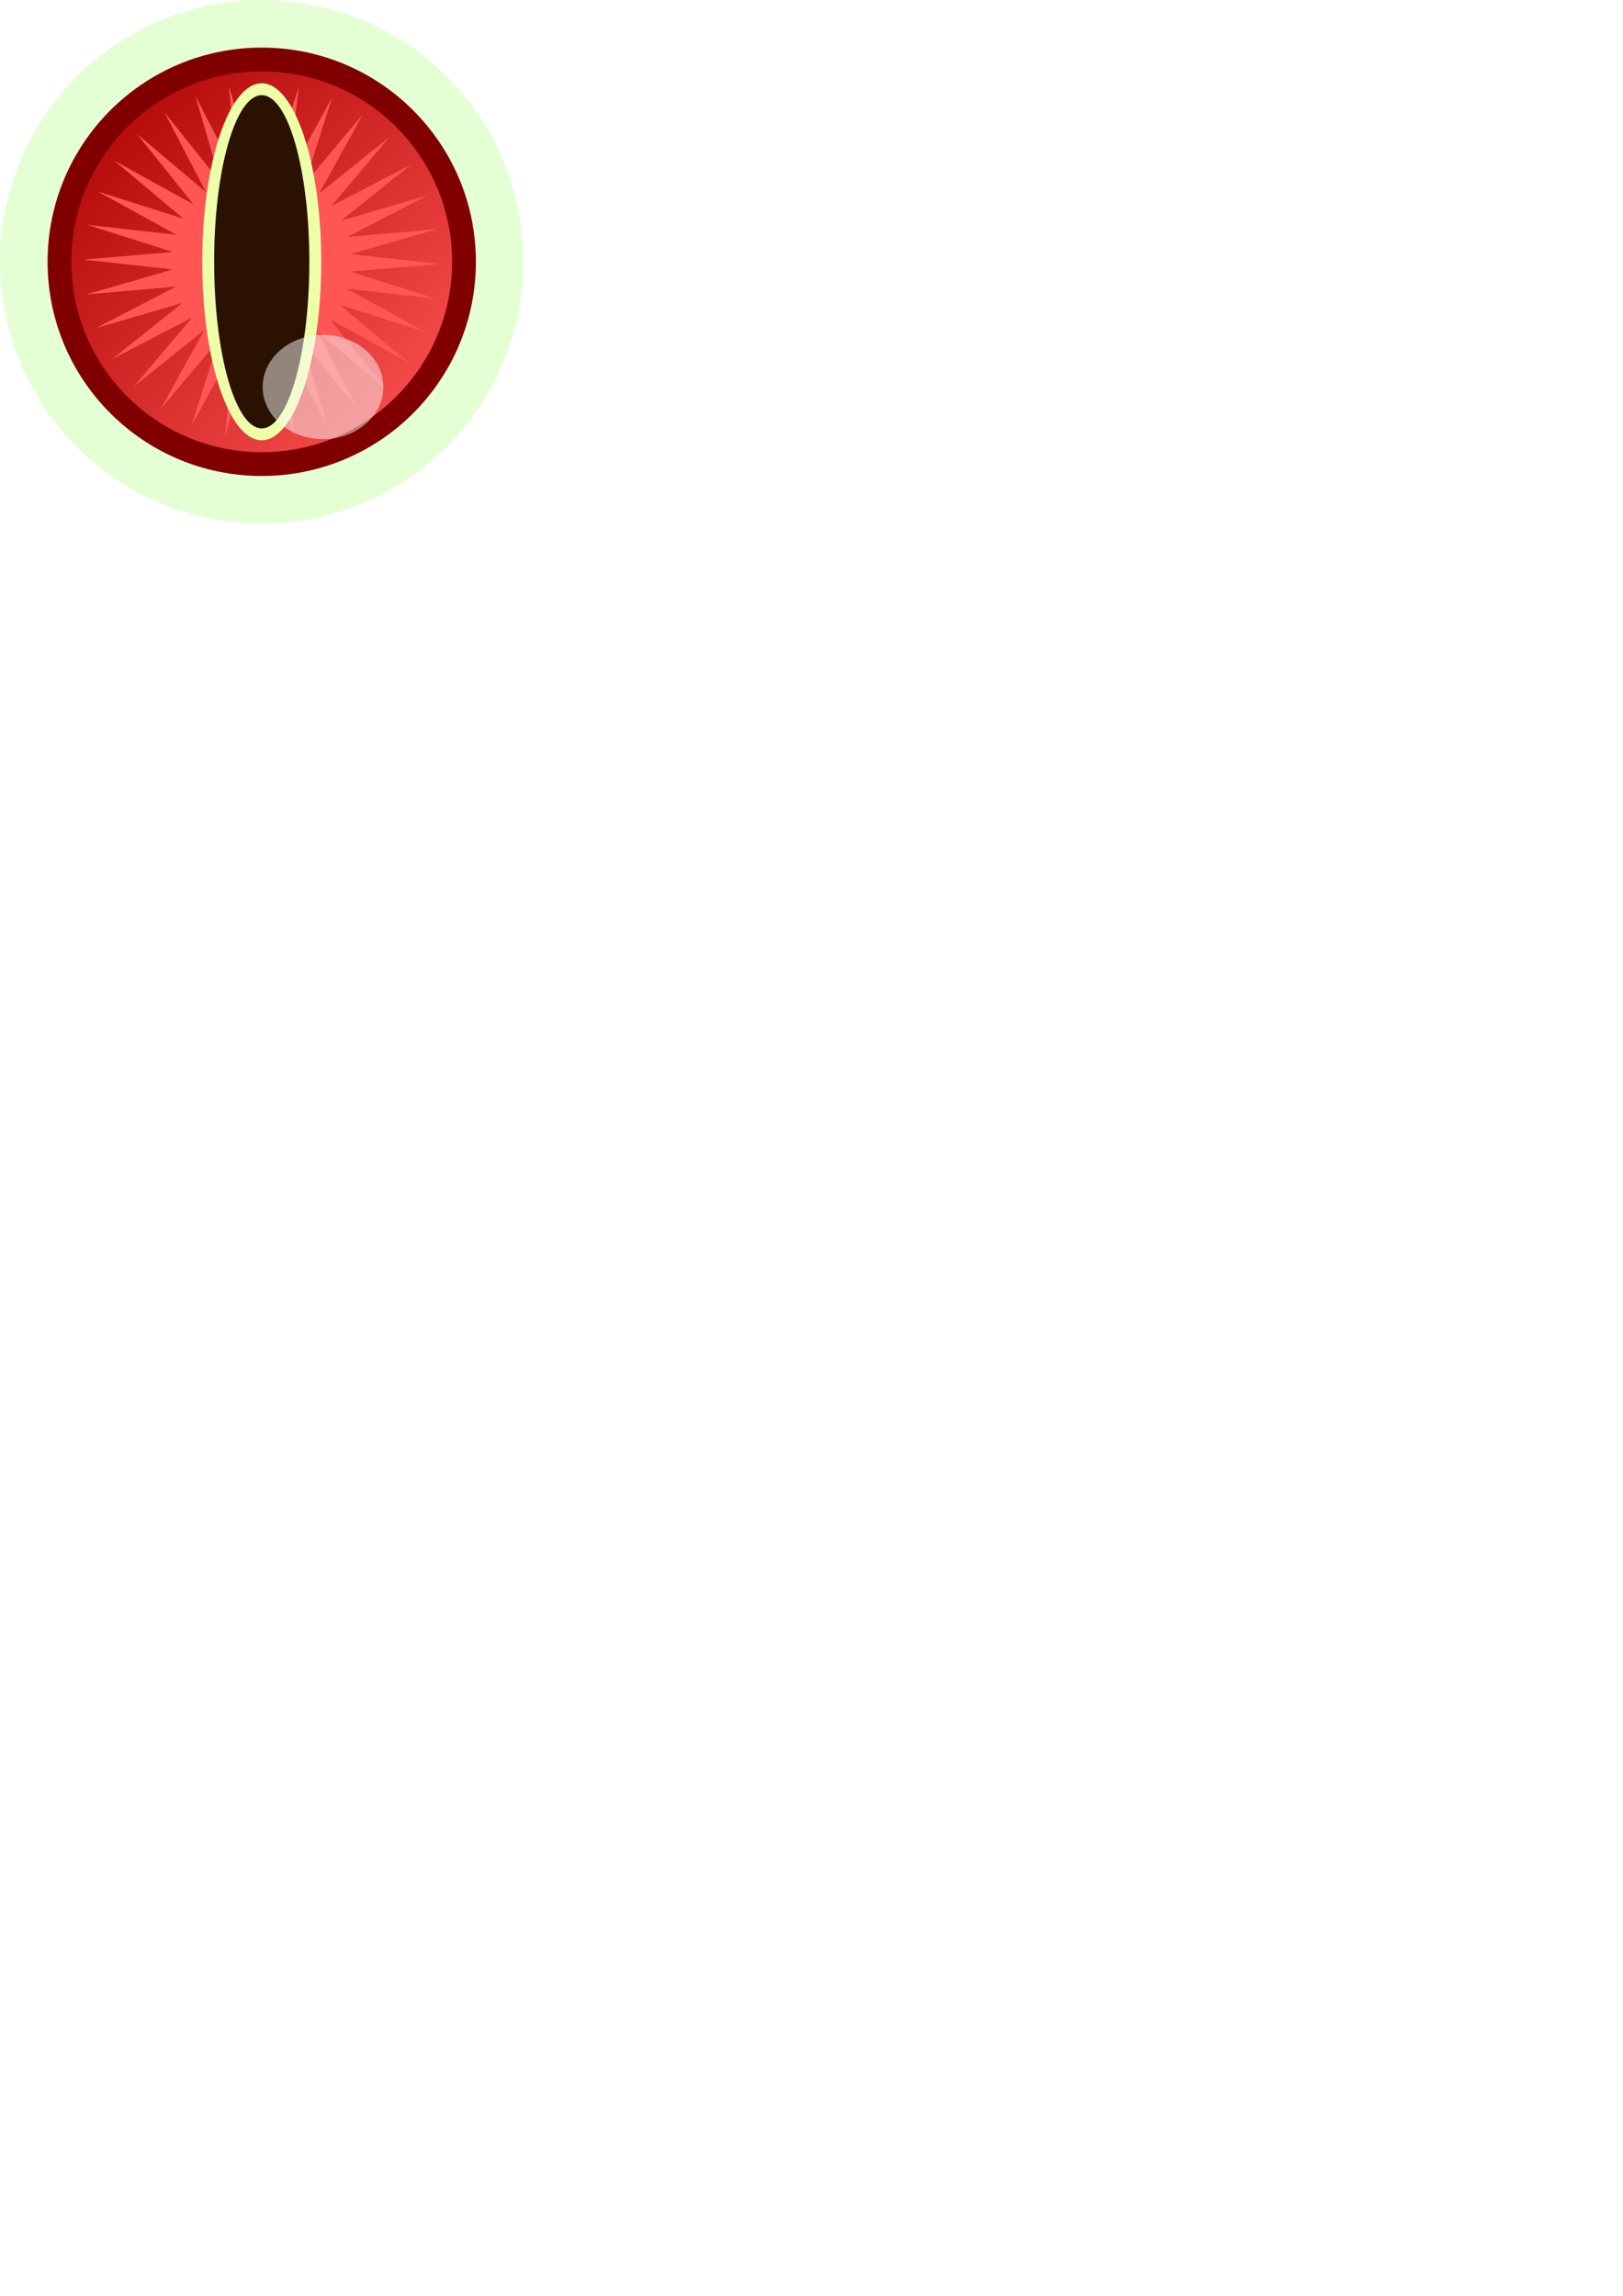 <?xml version="1.0" encoding="UTF-8" standalone="no"?>
<!-- Created with Inkscape (http://www.inkscape.org/) -->

<svg
   width="210mm"
   height="297mm"
   viewBox="0 0 210 297"
   version="1.1"
   id="svg5"
   inkscape:version="1.1 (c68e22c387, 2021-05-23)"
   sodipodi:docname="eyecon_new.svg"
   xmlns:inkscape="http://www.inkscape.org/namespaces/inkscape"
   xmlns:sodipodi="http://sodipodi.sourceforge.net/DTD/sodipodi-0.dtd"
   xmlns:xlink="http://www.w3.org/1999/xlink"
   xmlns="http://www.w3.org/2000/svg"
   xmlns:svg="http://www.w3.org/2000/svg">
  <sodipodi:namedview
     id="namedview7"
     pagecolor="#ffffff"
     bordercolor="#111111"
     borderopacity="1"
     inkscape:pageshadow="0"
     inkscape:pageopacity="0"
     inkscape:pagecheckerboard="1"
     inkscape:document-units="mm"
     showgrid="true"
     inkscape:zoom="1.7637989"
     inkscape:cx="90.996768"
     inkscape:cy="118.49423"
     inkscape:window-width="1920"
     inkscape:window-height="986"
     inkscape:window-x="-11"
     inkscape:window-y="-11"
     inkscape:window-maximized="1"
     inkscape:current-layer="layer1">
    <inkscape:grid
       type="xygrid"
       id="grid49" />
  </sodipodi:namedview>
  <defs
     id="defs2">
    <linearGradient
       inkscape:collect="always"
       id="linearGradient461">
      <stop
         style="stop-color:#aa0000;stop-opacity:1"
         offset="0"
         id="stop457" />
      <stop
         style="stop-color:#ff5555;stop-opacity:1"
         offset="1"
         id="stop459" />
    </linearGradient>
    <linearGradient
       inkscape:collect="always"
       xlink:href="#linearGradient461"
       id="linearGradient463"
       x1="2.117"
       y1="2.117"
       x2="6.35"
       y2="6.35"
       gradientUnits="userSpaceOnUse"
       gradientTransform="matrix(11.636,0,0,11.636,-15.394,-15.394)" />
    <filter
       inkscape:label="Crumpled Plastic"
       style="color-interpolation-filters:sRGB;"
       inkscape:menu-tooltip="Crumpled matte plastic, with melted edge"
       inkscape:menu="Textures"
       height="2.24"
       width="2.24"
       y="-0.62"
       x="-0.62"
       id="filter4000">
      <feTurbulence
         seed="50"
         type="fractalNoise"
         baseFrequency="1"
         numOctaves="3"
         result="result1"
         id="feTurbulence3982" />
      <feColorMatrix
         type="luminanceToAlpha"
         in="SourceGraphic"
         result="result0"
         id="feColorMatrix3984" />
      <feColorMatrix
         result="result2"
         values="1 0 0 0 0 0 1 0 0 0 0 0 1 0 0 0 0 0 0.5 0 "
         id="feColorMatrix3986" />
      <feComposite
         result="result3"
         operator="over"
         in="result1"
         in2="result2"
         id="feComposite3988" />
      <feColorMatrix
         result="result91"
         values="1 0 0 0 0 0 1 0 0 0 0 0 1 0 0 0 0 0 5 -3.2"
         id="feColorMatrix3990" />
      <feComposite
         in2="result91"
         operator="arithmetic"
         k1="1.5"
         result="result93"
         id="feComposite3992" />
      <feComposite
         in2="result93"
         in="SourceGraphic"
         operator="out"
         result="result4"
         id="feComposite3994" />
      <feComposite
         in2="result4"
         operator="arithmetic"
         k2="0.5"
         k1="1"
         id="feComposite3996" />
      <feDisplacementMap
         scale="15"
         xChannelSelector="R"
         yChannelSelector="A"
         in2="result1"
         result="fbSourceGraphic"
         id="feDisplacementMap3998" />
      <feColorMatrix
         result="fbSourceGraphicAlpha"
         in="fbSourceGraphic"
         values="0 0 0 -1 0 0 0 0 -1 0 0 0 0 -1 0 0 0 0 1 0"
         id="feColorMatrix4160" />
      <feTurbulence
         id="feTurbulence4162"
         type="turbulence"
         numOctaves="5"
         baseFrequency="0.08 0.175"
         seed="25"
         in="fbSourceGraphic" />
      <feColorMatrix
         id="feColorMatrix4164"
         result="result5"
         values="1 0 0 0 0 0 1 0 0 0 0 0 1 0 0 0 0 0 2 0 " />
      <feComposite
         in2="result5"
         id="feComposite4166"
         in="fbSourceGraphic"
         operator="in" />
      <feMorphology
         id="feMorphology4168"
         operator="dilate"
         radius="0.65"
         result="result3" />
      <feTurbulence
         id="feTurbulence4170"
         numOctaves="7"
         baseFrequency="0.05 0.09"
         type="fractalNoise"
         seed="25" />
      <feGaussianBlur
         id="feGaussianBlur4172"
         stdDeviation="2"
         result="result7" />
      <feDisplacementMap
         in2="result7"
         id="feDisplacementMap4174"
         in="result3"
         xChannelSelector="R"
         yChannelSelector="G"
         scale="5"
         result="result4" />
      <feFlood
         id="feFlood4176"
         flood-opacity="1"
         flood-color="rgb(255,255,255)"
         result="result94" />
      <feComposite
         in2="result4"
         id="feComposite4178"
         k3="0.7"
         k1="0.7"
         result="result2"
         operator="arithmetic" />
      <feComposite
         in2="fbSourceGraphicAlpha"
         id="feComposite4180"
         k2="1"
         in="result2"
         operator="arithmetic"
         k1="1"
         result="result6" />
      <feBlend
         in2="result6"
         id="feBlend4182"
         mode="multiply"
         in="result6"
         result="fbSourceGraphic" />
      <feColorMatrix
         result="fbSourceGraphicAlpha"
         in="fbSourceGraphic"
         values="0 0 0 -1 0 0 0 0 -1 0 0 0 0 -1 0 0 0 0 1 0"
         id="feColorMatrix4202" />
      <feTurbulence
         id="feTurbulence4204"
         type="fractalNoise"
         baseFrequency="0.04"
         numOctaves="5"
         seed="0"
         result="result4"
         in="fbSourceGraphic" />
      <feDisplacementMap
         in2="result4"
         id="feDisplacementMap4206"
         in="fbSourceGraphic"
         yChannelSelector="G"
         xChannelSelector="R"
         scale="10"
         result="result3" />
      <feDiffuseLighting
         id="feDiffuseLighting4208"
         lighting-color="rgb(233,230,215)"
         diffuseConstant="1"
         surfaceScale="2"
         result="result1"
         in="result4">
        <feDistantLight
           id="feDistantLight4210"
           azimuth="235"
           elevation="40" />
      </feDiffuseLighting>
      <feComposite
         in2="result1"
         id="feComposite4212"
         operator="in"
         in="result3"
         result="result2" />
      <feComposite
         in2="result1"
         id="feComposite4214"
         result="result5"
         operator="arithmetic"
         k1="1.7" />
      <feBlend
         in2="result3"
         id="feBlend4216"
         in="result5"
         mode="normal"
         result="fbSourceGraphic" />
      <feColorMatrix
         result="fbSourceGraphicAlpha"
         in="fbSourceGraphic"
         values="0 0 0 -1 0 0 0 0 -1 0 0 0 0 -1 0 0 0 0 1 0"
         id="feColorMatrix4236" />
      <feGaussianBlur
         id="feGaussianBlur4238"
         stdDeviation="15"
         result="result8"
         in="fbSourceGraphic" />
      <feTurbulence
         id="feTurbulence4240"
         seed="27"
         result="result7"
         type="fractalNoise"
         numOctaves="5"
         baseFrequency="0.025" />
      <feComposite
         in2="result8"
         id="feComposite4242"
         result="result6"
         operator="over"
         in="result7" />
      <feColorMatrix
         id="feColorMatrix4244"
         result="result9"
         values="1 0 0 0 0 0 1 0 0 0 0 0 1 0 0 0 0 0 6 -4 " />
      <feDisplacementMap
         in2="result9"
         id="feDisplacementMap4246"
         in="result7"
         xChannelSelector="A"
         yChannelSelector="A"
         scale="45"
         result="result4" />
      <feComposite
         in2="result4"
         id="feComposite4248"
         result="result2"
         operator="in"
         in="result8" />
      <feComposite
         in2="result9"
         id="feComposite4250"
         result="fbSourceGraphic"
         in="result2"
         operator="in" />
      <feComposite
         in2="fbSourceGraphic"
         id="feComposite4252"
         operator="arithmetic"
         k2="1"
         k1="0.5"
         in="fbSourceGraphic"
         result="result91" />
      <feBlend
         in2="result91"
         id="feBlend4254"
         in="fbSourceGraphic"
         mode="multiply"
         result="fbSourceGraphic" />
      <feColorMatrix
         result="fbSourceGraphicAlpha"
         in="fbSourceGraphic"
         values="0 0 0 -1 0 0 0 0 -1 0 0 0 0 -1 0 0 0 0 1 0"
         id="feColorMatrix4274" />
      <feTurbulence
         id="feTurbulence4276"
         numOctaves="2"
         seed="0"
         type="turbulence"
         baseFrequency="0.08"
         result="result91"
         in="fbSourceGraphic" />
      <feDisplacementMap
         in2="result91"
         id="feDisplacementMap4278"
         result="fbSourceGraphic"
         scale="10"
         yChannelSelector="G"
         xChannelSelector="R"
         in="fbSourceGraphic" />
      <feGaussianBlur
         id="feGaussianBlur4280"
         result="result0"
         in="fbSourceGraphic"
         stdDeviation="0.5" />
      <feTurbulence
         id="feTurbulence4282"
         baseFrequency="0.01"
         seed="488"
         numOctaves="8"
         result="result1" />
      <feComposite
         in2="result1"
         id="feComposite4284"
         result="result2"
         operator="in"
         in="result0" />
      <feSpecularLighting
         id="feSpecularLighting4286"
         surfaceScale="1.5"
         result="result4"
         specularConstant="1"
         specularExponent="30"
         in="result2">
        <feDistantLight
           id="feDistantLight4288"
           elevation="70"
           azimuth="235" />
      </feSpecularLighting>
      <feComposite
         in2="result2"
         id="feComposite4290"
         in="result4"
         operator="atop"
         result="result5" />
      <feBlend
         in2="result5"
         id="feBlend4292"
         mode="multiply"
         result="result6" />
      <feBlend
         in2="result6"
         id="feBlend4294"
         mode="screen"
         in="result6" />
    </filter>
    <filter
       inkscape:label="Jam Spread"
       inkscape:menu="Textures"
       inkscape:menu-tooltip="Glossy clumpy jam spread"
       style="color-interpolation-filters:sRGB;"
       id="filter4436"
       x="-0.23"
       y="-0.23"
       width="1.461"
       height="1.461">
      <feTurbulence
         baseFrequency="0.1"
         seed="50"
         numOctaves="5"
         result="result1"
         type="fractalNoise"
         id="feTurbulence4412" />
      <feGaussianBlur
         stdDeviation="4"
         result="result7"
         id="feGaussianBlur4414" />
      <feDisplacementMap
         result="result5"
         in="SourceGraphic"
         scale="20"
         xChannelSelector="G"
         in2="result7"
         id="feDisplacementMap4416" />
      <feComposite
         result="result2"
         operator="in"
         in2="result1"
         in="result5"
         id="feComposite4418" />
      <feGaussianBlur
         stdDeviation="1"
         result="result6"
         id="feGaussianBlur4420" />
      <feSpecularLighting
         surfaceScale="-3"
         result="result4"
         specularConstant="3.5"
         specularExponent="35"
         in="result6"
         id="feSpecularLighting4424">
        <feDistantLight
           elevation="45"
           azimuth="225"
           id="feDistantLight4422" />
      </feSpecularLighting>
      <feComposite
         k1="1.7"
         k3="0.7"
         in2="result2"
         in="result4"
         operator="arithmetic"
         result="result91"
         id="feComposite4426" />
      <feBlend
         result="fbSourceGraphic"
         mode="multiply"
         in2="result91"
         id="feBlend4428" />
      <feComposite
         in2="fbSourceGraphic"
         in="fbSourceGraphic"
         result="result2"
         operator="arithmetic"
         id="feComposite4430" />
      <feComposite
         in="result2"
         result="result4"
         operator="arithmetic"
         k2="2"
         k3="2"
         in2="fbSourceGraphic"
         id="feComposite4432" />
      <feBlend
         mode="screen"
         in="result4"
         in2="result4"
         id="feBlend4434"
         result="fbSourceGraphic" />
      <feColorMatrix
         result="fbSourceGraphicAlpha"
         in="fbSourceGraphic"
         values="0 0 0 -1 0 0 0 0 -1 0 0 0 0 -1 0 0 0 0 1 0"
         id="feColorMatrix4456" />
      <feGaussianBlur
         id="feGaussianBlur4458"
         stdDeviation="1"
         in="fbSourceGraphic"
         result="result0" />
      <feTurbulence
         id="feTurbulence4460"
         result="result1"
         numOctaves="7"
         seed="488"
         baseFrequency="0.017"
         type="turbulence" />
      <feComposite
         in2="result1"
         id="feComposite4462"
         in="result0"
         operator="out"
         result="result2" />
      <feGaussianBlur
         id="feGaussianBlur4464"
         stdDeviation="0.5"
         result="result5" />
      <feSpecularLighting
         id="feSpecularLighting4466"
         in="result5"
         specularExponent="100"
         specularConstant="4"
         result="result4"
         surfaceScale="1.5">
        <feDistantLight
           id="feDistantLight4468"
           azimuth="225"
           elevation="62" />
      </feSpecularLighting>
      <feComposite
         in2="result2"
         id="feComposite4470"
         operator="atop"
         in="result4"
         result="result91" />
      <feBlend
         in2="result91"
         id="feBlend4472"
         mode="multiply" />
    </filter>
    <filter
       inkscape:label="Lizard Skin"
       inkscape:menu="Materials"
       inkscape:menu-tooltip="Stylized reptile skin texture"
       style="color-interpolation-filters:sRGB;"
       id="filter4878"
       x="-0.124"
       y="-0.124"
       width="1.278"
       height="1.278">
      <feGaussianBlur
         stdDeviation="0.5"
         in="SourceGraphic"
         result="result0"
         id="feGaussianBlur4852" />
      <feTurbulence
         result="result1"
         numOctaves="1"
         seed="488"
         baseFrequency="0.095"
         type="turbulence"
         id="feTurbulence4854" />
      <feComposite
         in="result0"
         in2="result1"
         operator="in"
         result="result2"
         id="feComposite4856" />
      <feComposite
         operator="arithmetic"
         in="result4"
         in2="result2"
         k3="1"
         k1="3"
         result="result91"
         id="feComposite4858" />
      <feBlend
         mode="multiply"
         result="fbSourceGraphic"
         in2="result91"
         id="feBlend4860" />
      <feColorMatrix
         result="fbSourceGraphicAlpha"
         in="fbSourceGraphic"
         values="0 0 0 0 0 0 0 1 0 0 0 0 1 0 0 0 0 0 5 0"
         id="feColorMatrix4862" />
      <feGaussianBlur
         result="result0"
         in="fbSourceGraphicAlpha"
         stdDeviation="3"
         id="feGaussianBlur4864" />
      <feOffset
         result="result3"
         in="result0"
         dy="2"
         dx="2"
         id="feOffset4866" />
      <feSpecularLighting
         specularExponent="30"
         specularConstant="1.1"
         surfaceScale="2"
         lighting-color="rgb(111,236,253)"
         result="result1"
         in="result0"
         id="feSpecularLighting4870">
        <fePointLight
           z="20000"
           y="-10000"
           x="-5000"
           id="fePointLight4868" />
      </feSpecularLighting>
      <feComposite
         k2="-1"
         operator="in"
         result="result2"
         in="result1"
         in2="fbSourceGraphicAlpha"
         id="feComposite4872" />
      <feComposite
         k3="1"
         k2="3"
         operator="arithmetic"
         result="result4"
         in="fbSourceGraphic"
         in2="result2"
         id="feComposite4874" />
      <feBlend
         mode="multiply"
         in2="result4"
         id="feBlend4876" />
    </filter>
    <filter
       inkscape:label="Lizard Skin"
       inkscape:menu="Materials"
       inkscape:menu-tooltip="Stylized reptile skin texture"
       style="color-interpolation-filters:sRGB;"
       id="filter1487"
       x="-0.124"
       y="-0.124"
       width="1.278"
       height="1.278">
      <feGaussianBlur
         stdDeviation="0.5"
         in="SourceGraphic"
         result="result0"
         id="feGaussianBlur1461" />
      <feTurbulence
         result="result1"
         numOctaves="1"
         seed="488"
         baseFrequency="0.095"
         type="turbulence"
         id="feTurbulence1463" />
      <feComposite
         in="result0"
         in2="result1"
         operator="in"
         result="result2"
         id="feComposite1465" />
      <feComposite
         operator="arithmetic"
         in="result4"
         in2="result2"
         k3="1"
         k1="3"
         result="result91"
         id="feComposite1467" />
      <feBlend
         mode="multiply"
         result="fbSourceGraphic"
         in2="result91"
         id="feBlend1469" />
      <feColorMatrix
         result="fbSourceGraphicAlpha"
         in="fbSourceGraphic"
         values="0 0 0 0 0 0 0 1 0 0 0 0 1 0 0 0 0 0 5 0"
         id="feColorMatrix1471" />
      <feGaussianBlur
         result="result0"
         in="fbSourceGraphicAlpha"
         stdDeviation="3"
         id="feGaussianBlur1473" />
      <feOffset
         result="result3"
         in="result0"
         dy="2"
         dx="2"
         id="feOffset1475" />
      <feSpecularLighting
         specularExponent="30"
         specularConstant="1.1"
         surfaceScale="2"
         lighting-color="rgb(111,236,253)"
         result="result1"
         in="result0"
         id="feSpecularLighting1479">
        <fePointLight
           z="20000"
           y="-10000"
           x="-5000"
           id="fePointLight1477" />
      </feSpecularLighting>
      <feComposite
         k2="-1"
         operator="in"
         result="result2"
         in="result1"
         in2="fbSourceGraphicAlpha"
         id="feComposite1481" />
      <feComposite
         k3="1"
         k2="3"
         operator="arithmetic"
         result="result4"
         in="fbSourceGraphic"
         in2="result2"
         id="feComposite1483" />
      <feBlend
         mode="multiply"
         in2="result4"
         id="feBlend1485" />
    </filter>
    <filter
       inkscape:label="Growing Cells"
       inkscape:menu="Overlays"
       inkscape:menu-tooltip="Random rounded living cells like fill"
       style="color-interpolation-filters:sRGB;"
       id="filter952"
       x="-0.071"
       y="-0.071"
       width="1.142"
       height="1.142">
      <feTurbulence
         type="fractalNoise"
         baseFrequency="0.1"
         numOctaves="3"
         result="result7"
         id="feTurbulence934" />
      <feColorMatrix
         values="0"
         result="result8"
         type="saturate"
         id="feColorMatrix936" />
      <feColorMatrix
         values="1 0 0 0 0 0 1 0 0 0 0 0 1 0 0 0 0 0 20 -12 "
         result="result6"
         type="matrix"
         id="feColorMatrix938" />
      <feGaussianBlur
         stdDeviation="2"
         result="result5"
         in="result6"
         id="feGaussianBlur940" />
      <feColorMatrix
         in="result5"
         values="1 0 0 0 0 0 1 0 0 0 0 0 1 0 0 0 0 0 10 -0.1 "
         result="result0"
         type="matrix"
         id="feColorMatrix942" />
      <feComposite
         k1="0.8"
         k2="1"
         in2="SourceGraphic"
         operator="arithmetic"
         result="result3"
         in="result0"
         id="feComposite944" />
      <feComposite
         operator="atop"
         in2="result8"
         id="feComposite946" />
      <feBlend
         mode="normal"
         in2="SourceGraphic"
         result="result9"
         id="feBlend948" />
      <feComposite
         in="result9"
         in2="SourceGraphic"
         operator="atop"
         result="result2"
         id="feComposite950" />
    </filter>
    <filter
       inkscape:label="Alpha Monochrome Cracked"
       style="color-interpolation-filters:sRGB;"
       inkscape:menu-tooltip="Basic noise fill texture; adjust color in Flood"
       inkscape:menu="Overlays"
       id="filter1384"
       x="0"
       y="0"
       width="1"
       height="1">
      <feColorMatrix
         result="fbSourceGraphic"
         type="luminanceToAlpha"
         id="feColorMatrix1364" />
      <feColorMatrix
         result="result6"
         values="1 0 0 0 0 0 1 0 0 0 0 0 1 0 0 0 0 0 1 0 "
         id="feColorMatrix1366" />
      <feFlood
         flood-opacity="1"
         result="result1"
         flood-color="rgb(9,96,77)"
         id="feFlood1368" />
      <feComposite
         in2="result6"
         result="result2"
         operator="out"
         id="feComposite1370" />
      <feTurbulence
         type="fractalNoise"
         baseFrequency="0.04"
         numOctaves="5"
         id="feTurbulence1372" />
      <feColorMatrix
         values="1 0 0 0 0 0 1 0 0 0 0 0 1 0 0 -1.5 0 0 4.5 -1 "
         result="result0"
         id="feColorMatrix1374" />
      <feComposite
         in2="result0"
         in="result0"
         result="result4"
         operator="out"
         id="feComposite1376" />
      <feColorMatrix
         values="1 0 0 0 0 0 1 0 0 0 0 0 1 0 0 0 0 0 5 -1 "
         result="result7"
         id="feColorMatrix1378" />
      <feComposite
         in2="result2"
         operator="arithmetic"
         result="result5"
         k1="1.5"
         k3="1"
         id="feComposite1380" />
      <feComposite
         in2="SourceGraphic"
         operator="in"
         in="result5"
         id="feComposite1382" />
    </filter>
    <filter
       inkscape:label="Oil Slick"
       inkscape:menu="Overlays"
       inkscape:menu-tooltip="Rainbow-colored semitransparent oily splotches"
       style="color-interpolation-filters:sRGB;"
       id="filter2400"
       x="0"
       y="0"
       width="1"
       height="1">
      <feTurbulence
         baseFrequency="0.143"
         numOctaves="5"
         type="fractalNoise"
         id="feTurbulence2388" />
      <feColorMatrix
         values="1 0 0 0 0 0 1 0 0 0 0 0 1 0 0 0 0 0 5 -3"
         id="feColorMatrix2390" />
      <feMorphology
         result="result3"
         radius="2.7"
         operator="dilate"
         id="feMorphology2392" />
      <feTurbulence
         baseFrequency="0.121"
         numOctaves="2"
         result="result91"
         id="feTurbulence2394" />
      <feDisplacementMap
         result="result4"
         scale="18.5"
         yChannelSelector="A"
         xChannelSelector="R"
         in="result3"
         in2="result91"
         id="feDisplacementMap2396" />
      <feComposite
         in2="SourceGraphic"
         operator="atop"
         in="result4"
         id="feComposite2398" />
    </filter>
    <filter
       inkscape:label="Oil Slick"
       inkscape:menu="Overlays"
       inkscape:menu-tooltip="Rainbow-colored semitransparent oily splotches"
       style="color-interpolation-filters:sRGB;"
       id="filter2432"
       x="0"
       y="0"
       width="1"
       height="1">
      <feTurbulence
         baseFrequency="0.143"
         numOctaves="5"
         type="fractalNoise"
         id="feTurbulence2420" />
      <feColorMatrix
         values="1 0 0 0 0 0 1 0 0 0 0 0 1 0 0 0 0 0 5 -3"
         id="feColorMatrix2422" />
      <feMorphology
         result="result3"
         radius="2.7"
         operator="dilate"
         id="feMorphology2424" />
      <feTurbulence
         baseFrequency="0.121"
         numOctaves="2"
         result="result91"
         id="feTurbulence2426" />
      <feDisplacementMap
         result="result4"
         scale="18.5"
         yChannelSelector="A"
         xChannelSelector="R"
         in="result3"
         in2="result91"
         id="feDisplacementMap2428" />
      <feComposite
         in2="SourceGraphic"
         operator="atop"
         in="result4"
         id="feComposite2430" />
    </filter>
  </defs>
  <g
     inkscape:label="Layer 1"
     inkscape:groupmode="layer"
     id="layer1">
    <circle
       style="opacity:0.998;fill:#e5ffd5;fill-opacity:1;stroke-width:6.61;filter:url(#filter2400)"
       id="path3564"
       cx="33.867"
       cy="33.867"
       inkscape:export-filename="C:\Users\usk10\Pictures\eyecon16.png"
       inkscape:export-xdpi="6.0000005"
       inkscape:export-ydpi="6.0000005"
       r="33.867" />
    <circle
       style="opacity:0.998;fill:#800000;stroke-width:5.833"
       id="path201"
       cx="33.867"
       cy="33.867"
       inkscape:export-filename="C:\Users\usk10\Pictures\eyecon16.png"
       inkscape:export-xdpi="6.0000005"
       inkscape:export-ydpi="6.0000005"
       r="27.709" />
    <circle
       style="opacity:0.998;fill:url(#linearGradient463);fill-opacity:1;stroke-width:9.852"
       id="path345"
       cx="33.867"
       cy="33.867"
       inkscape:export-filename="C:\Users\usk10\Pictures\eyecon16.png"
       inkscape:export-xdpi="6.0000005"
       inkscape:export-ydpi="6.0000005"
       r="24.63" />
    <path
       sodipodi:type="star"
       style="opacity:0.998;fill:#ff5555;fill-opacity:1;stroke-width:2"
       id="path2936"
       inkscape:flatsided="false"
       sodipodi:sides="32"
       sodipodi:cx="38"
       sodipodi:cy="10"
       sodipodi:r1="10.77033"
       sodipodi:r2="5.3851647"
       sodipodi:arg1="2.7610863"
       sodipodi:arg2="2.859261"
       inkscape:rounded="0"
       inkscape:randomized="0"
       d="m 28,14 4.828,-2.5 -5.416,0.472 5.223,-1.51 L 27.23,9.869 32.648,9.407 27.463,7.77 32.866,8.374 28.101,5.757 33.282,7.404 29.118,3.908 33.879,6.533 30.478,2.292 34.635,5.796 32.126,0.973 35.52,5.22 34,-8.5062066e-7 36.5,4.828 l -0.472,-5.416 1.51,5.223 0.594,-5.404 0.462,5.417 1.637,-5.185 -0.604,5.403 2.617,-4.766 -1.646,5.182 3.496,-4.164 -2.626,4.761 4.241,-3.402 -3.504,4.157 4.823,-2.509 -4.248,3.394 5.22,-1.52 -4.828,2.5 5.416,-0.472 -5.223,1.51 5.404,0.594 -5.417,0.462 5.185,1.637 -5.403,-0.604 4.766,2.617 -5.182,-1.646 4.164,3.496 -4.761,-2.626 3.402,4.241 -4.157,-3.504 2.509,4.823 -3.394,-4.248 L 42,20 l -2.5,-4.828 0.472,5.416 -1.51,-5.223 -0.594,5.404 -0.462,-5.417 -1.637,5.185 0.604,-5.403 -2.617,4.766 1.646,-5.182 -3.496,4.164 2.626,-4.761 -4.241,3.402 3.504,-4.157 -4.823,2.509 4.248,-3.394 z"
       transform="matrix(2.144,0,0,2.144,-47.609,12.426)"
       inkscape:export-filename="C:\Users\usk10\Pictures\eyecon16.png"
       inkscape:export-xdpi="6.0000005"
       inkscape:export-ydpi="6.0000005" />
    <ellipse
       style="opacity:0.998;fill:#eeffaa;stroke-width:5.962;filter:url(#filter2432)"
       id="path999"
       cx="33.867"
       cy="33.867"
       rx="7.697"
       ry="23.091"
       inkscape:export-filename="C:\Users\usk10\Pictures\eyecon16.png"
       inkscape:export-xdpi="6.0000005"
       inkscape:export-ydpi="6.0000005" />
    <ellipse
       style="opacity:0.998;fill:#2b1100;stroke-width:5.152"
       id="path999-0"
       cx="33.867"
       cy="33.867"
       rx="6.158"
       ry="21.552"
       inkscape:export-filename="C:\Users\usk10\Pictures\eyecon16.png"
       inkscape:export-xdpi="6.0000005"
       inkscape:export-ydpi="6.0000005" />
    <ellipse
       style="opacity:0.998;fill:#f9f9f9;fill-opacity:0.5;stroke-width:16.759"
       id="path1399"
       cx="41.796"
       cy="50.064"
       rx="7.808"
       ry="6.744"
       inkscape:export-filename="C:\Users\usk10\Pictures\eyecon16.png"
       inkscape:export-xdpi="6.0000005"
       inkscape:export-ydpi="6.0000005" />
  </g>
</svg>
